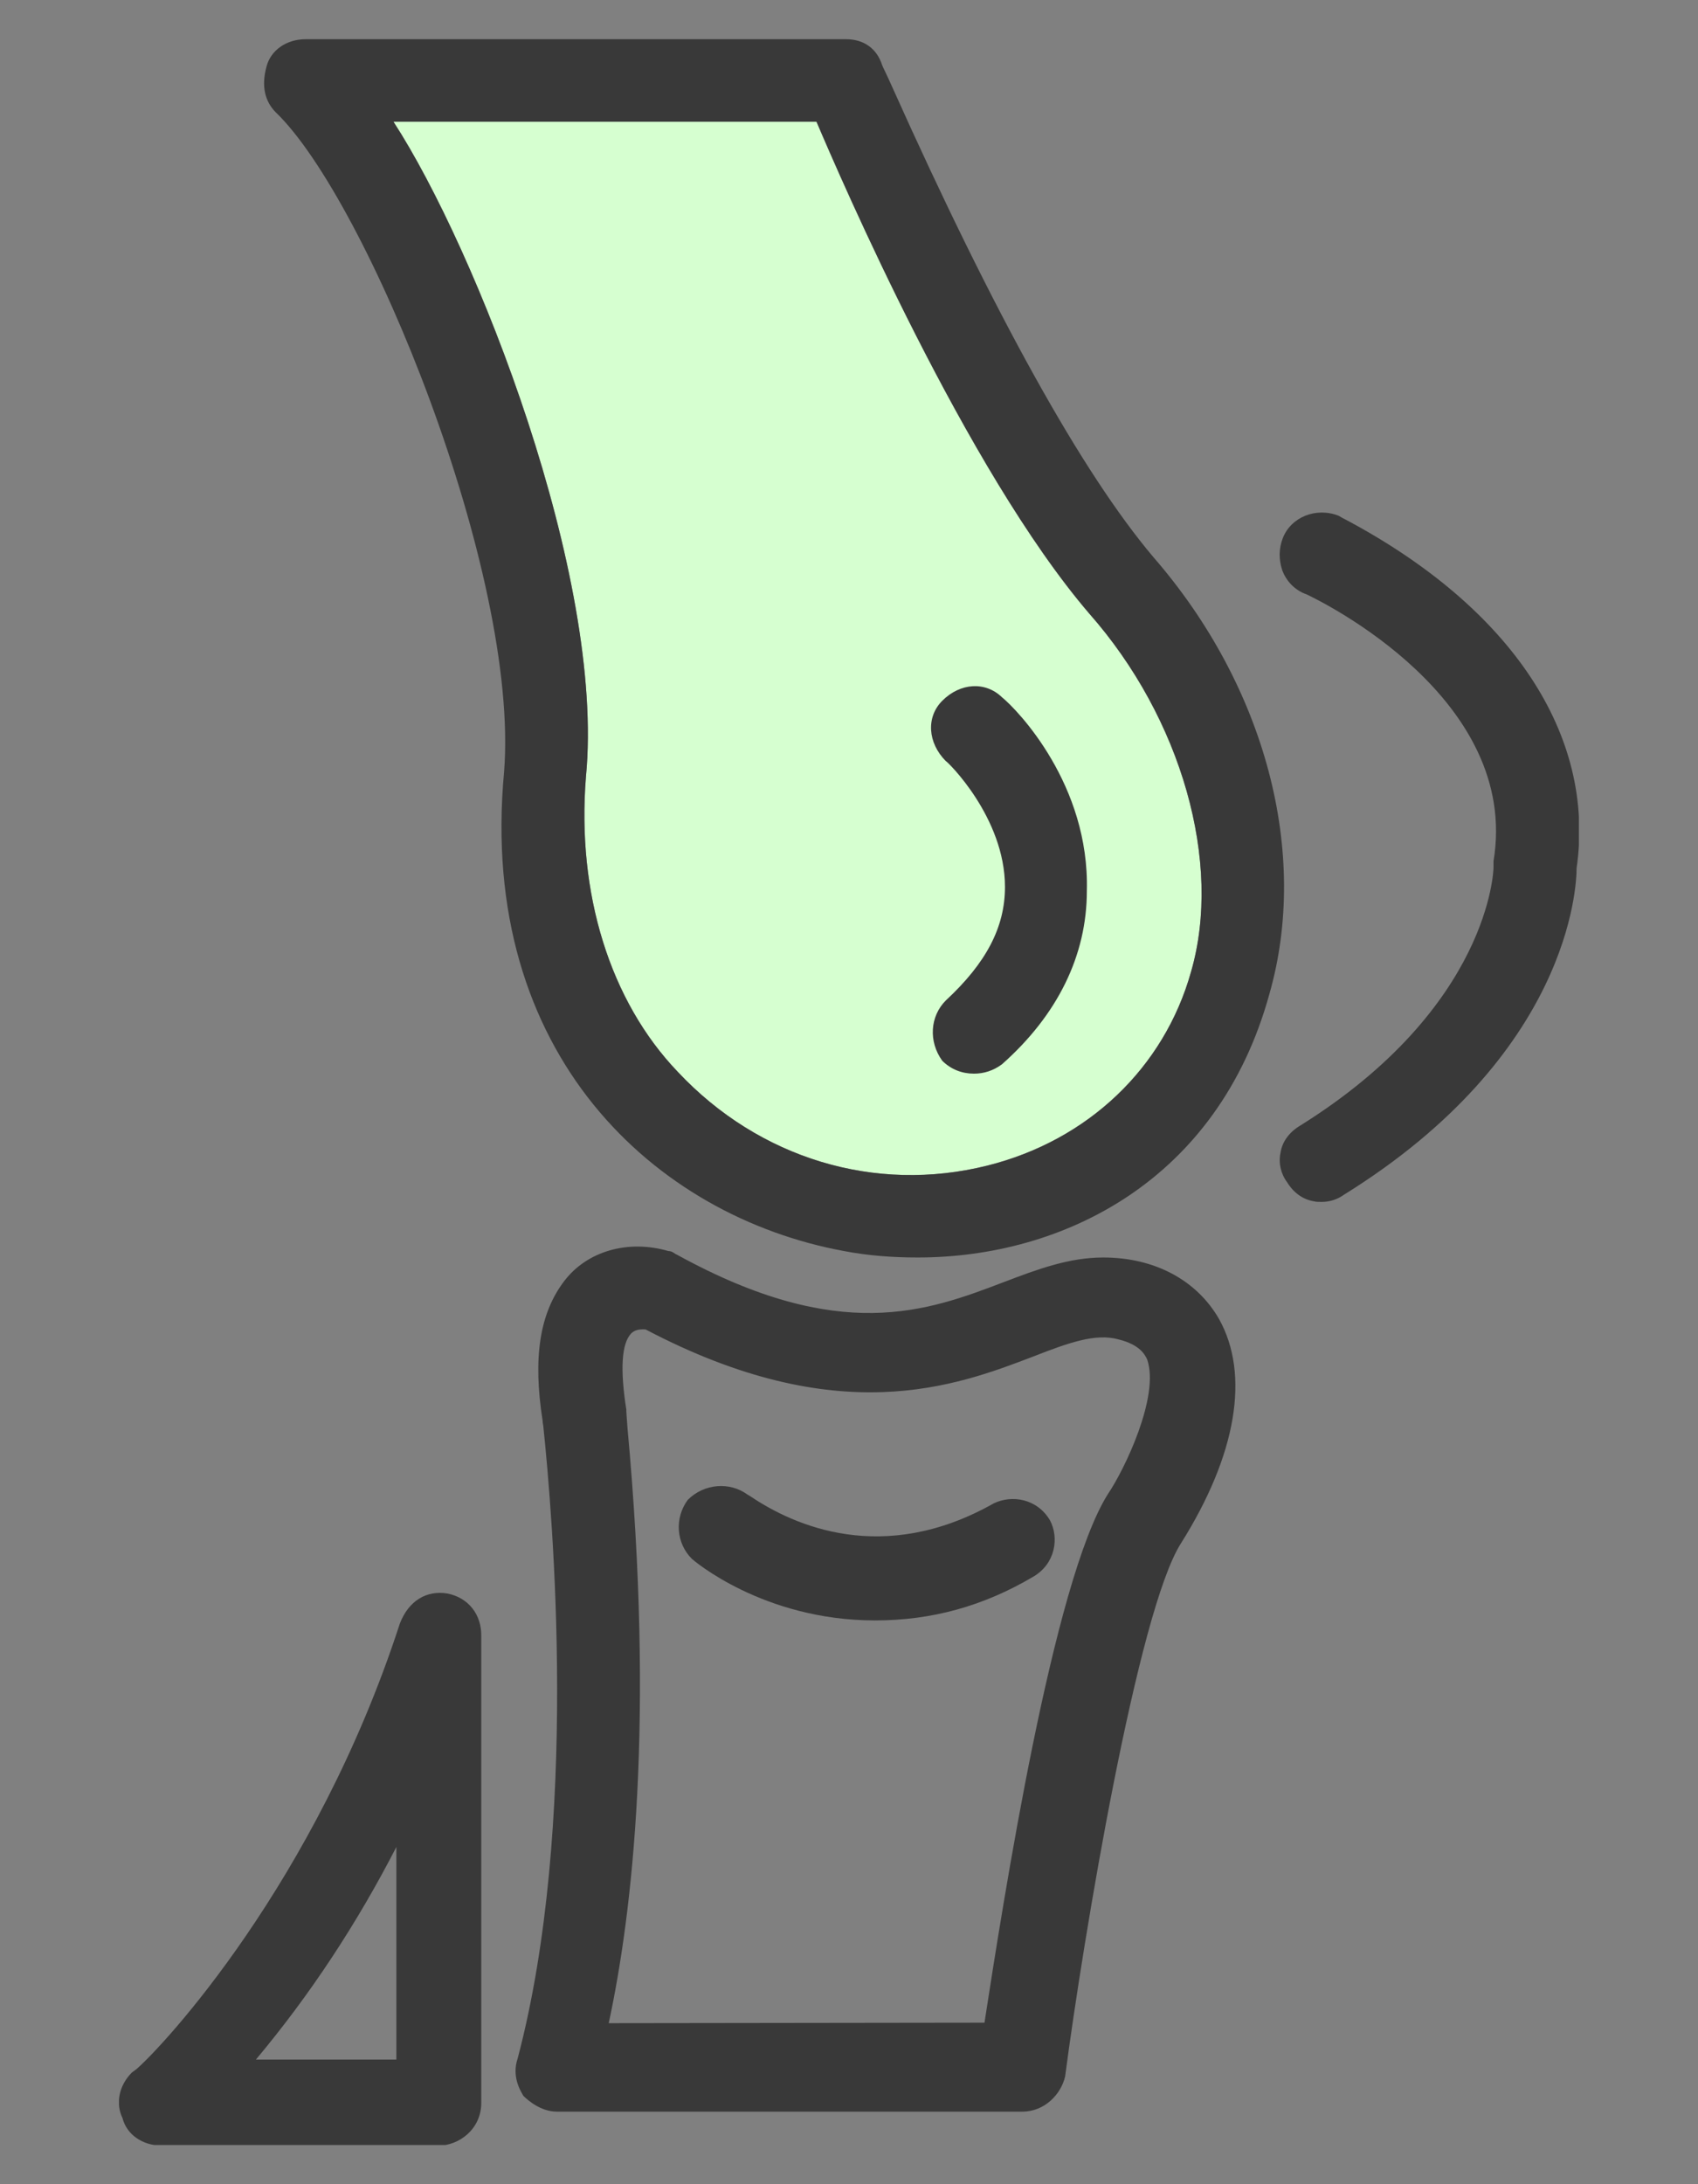 <svg width="14" height="18" viewBox="0 0 14 18" fill="none" xmlns="http://www.w3.org/2000/svg">
<rect x="0" y="0" width="14" height="18" fill="#808080" stroke="none"/>
<g clip-path="url(#clip0_3202_9978)">
<path d="M3.244 1.003H6.732C6.93 1.467 7.967 3.874 8.98 5.056C9.743 5.92 10.08 7.111 9.82 8.009C9.598 8.8 8.971 9.398 8.141 9.605C7.215 9.837 6.259 9.548 5.589 8.834C5.029 8.25 4.754 7.362 4.831 6.402C4.991 4.752 3.924 2.05 3.244 1.003Z" fill="#D6FFD0"/>
<path d="M9.511 4.593C8.923 3.898 8.199 2.596 7.355 0.714C7.306 0.603 7.282 0.56 7.273 0.536C7.229 0.4 7.123 0.323 6.974 0.323H2.521C2.361 0.323 2.231 0.415 2.197 0.55C2.154 0.709 2.183 0.835 2.274 0.926C3.027 1.65 4.286 4.728 4.156 6.363C3.939 8.694 5.406 10.025 6.959 10.31C7.157 10.348 7.359 10.363 7.567 10.363C8.763 10.363 10.042 9.731 10.466 8.192C10.799 7.029 10.433 5.654 9.511 4.593ZM3.244 1.003H6.732C6.93 1.467 7.967 3.874 8.981 5.056C9.743 5.92 10.081 7.111 9.82 8.009C9.598 8.8 8.971 9.398 8.141 9.606C7.215 9.837 6.26 9.548 5.589 8.834C5.029 8.25 4.754 7.362 4.831 6.402C4.991 4.752 3.924 2.05 3.244 1.003Z" fill="#393939"/>
<path d="M9.096 10.363C8.816 10.363 8.556 10.459 8.276 10.566C7.644 10.807 6.925 11.077 5.589 10.344L5.569 10.334C5.555 10.324 5.536 10.31 5.511 10.31C5.179 10.213 4.841 10.31 4.653 10.556C4.45 10.821 4.392 11.188 4.474 11.709C4.474 11.709 4.474 11.723 4.479 11.748C4.556 12.486 4.778 15.038 4.267 16.968C4.238 17.055 4.247 17.151 4.301 17.247L4.315 17.272C4.354 17.31 4.46 17.402 4.59 17.402H8.43C8.614 17.402 8.749 17.257 8.782 17.112C8.932 15.969 9.381 13.272 9.738 12.717C10.196 11.989 10.307 11.328 10.051 10.87C9.868 10.551 9.521 10.363 9.096 10.363ZM9.135 12.312C8.681 13.031 8.271 15.675 8.117 16.669L5.019 16.673C5.217 15.752 5.396 14.179 5.174 11.772C5.169 11.694 5.164 11.646 5.164 11.632V11.617C5.111 11.28 5.126 11.072 5.203 10.99C5.222 10.971 5.251 10.951 5.323 10.956C6.911 11.791 7.88 11.424 8.522 11.178C8.807 11.067 9.033 10.985 9.222 11.038C9.4 11.082 9.439 11.164 9.458 11.202C9.564 11.506 9.27 12.114 9.135 12.312Z" fill="#393939"/>
<path d="M11.089 4.279C11.069 4.27 11.055 4.26 11.036 4.25C10.852 4.178 10.645 4.26 10.577 4.434C10.543 4.521 10.543 4.612 10.572 4.699C10.606 4.791 10.674 4.858 10.756 4.892L10.77 4.897C10.905 4.96 12.536 5.761 12.314 7.097V7.15C12.314 7.16 12.29 8.298 10.717 9.278C10.63 9.331 10.572 9.408 10.558 9.499C10.539 9.586 10.563 9.678 10.611 9.741C10.664 9.828 10.741 9.885 10.833 9.9C10.852 9.905 10.871 9.905 10.896 9.905C10.963 9.905 11.026 9.885 11.079 9.847C12.946 8.689 12.999 7.3 12.999 7.155C13.158 6.06 12.464 5.008 11.089 4.279Z" fill="#393939"/>
<path d="M3.688 13.132C3.519 13.104 3.37 13.19 3.297 13.379C2.603 15.516 1.338 16.871 1.121 17.055L1.088 17.079C0.977 17.19 0.953 17.339 1.01 17.455C1.044 17.59 1.174 17.682 1.334 17.682H3.616C3.784 17.682 3.968 17.547 3.968 17.33V13.489C3.973 13.306 3.862 13.166 3.688 13.132ZM3.268 15.221V16.973H2.11C2.559 16.437 2.945 15.849 3.268 15.221Z" fill="#393939"/>
<path d="M8.286 7.309C8.286 7.642 8.131 7.936 7.798 8.245C7.668 8.375 7.654 8.583 7.769 8.742C7.842 8.814 7.933 8.848 8.03 8.848C8.112 8.848 8.189 8.824 8.261 8.771C8.72 8.365 8.961 7.873 8.961 7.343C8.985 6.469 8.392 5.852 8.261 5.746C8.126 5.615 7.919 5.625 7.769 5.775C7.634 5.91 7.649 6.122 7.798 6.272C7.808 6.272 8.286 6.735 8.286 7.309Z" fill="#393939"/>
<path d="M8.194 12.389C7.282 12.905 6.544 12.572 6.187 12.331C6.173 12.322 6.163 12.317 6.163 12.317C6.018 12.21 5.806 12.225 5.671 12.36C5.56 12.51 5.574 12.717 5.705 12.847C5.71 12.852 6.288 13.354 7.215 13.354C7.678 13.354 8.107 13.238 8.522 12.992C8.701 12.886 8.734 12.674 8.657 12.529C8.551 12.35 8.344 12.317 8.194 12.389Z" fill="#393939"/>
</g>
<defs>
<clipPath id="clip0_3202_9978">
<rect width="12.037" height="17.354" fill="white" transform="translate(0.981 0.323)"/>
</clipPath>
</defs>
</svg>
